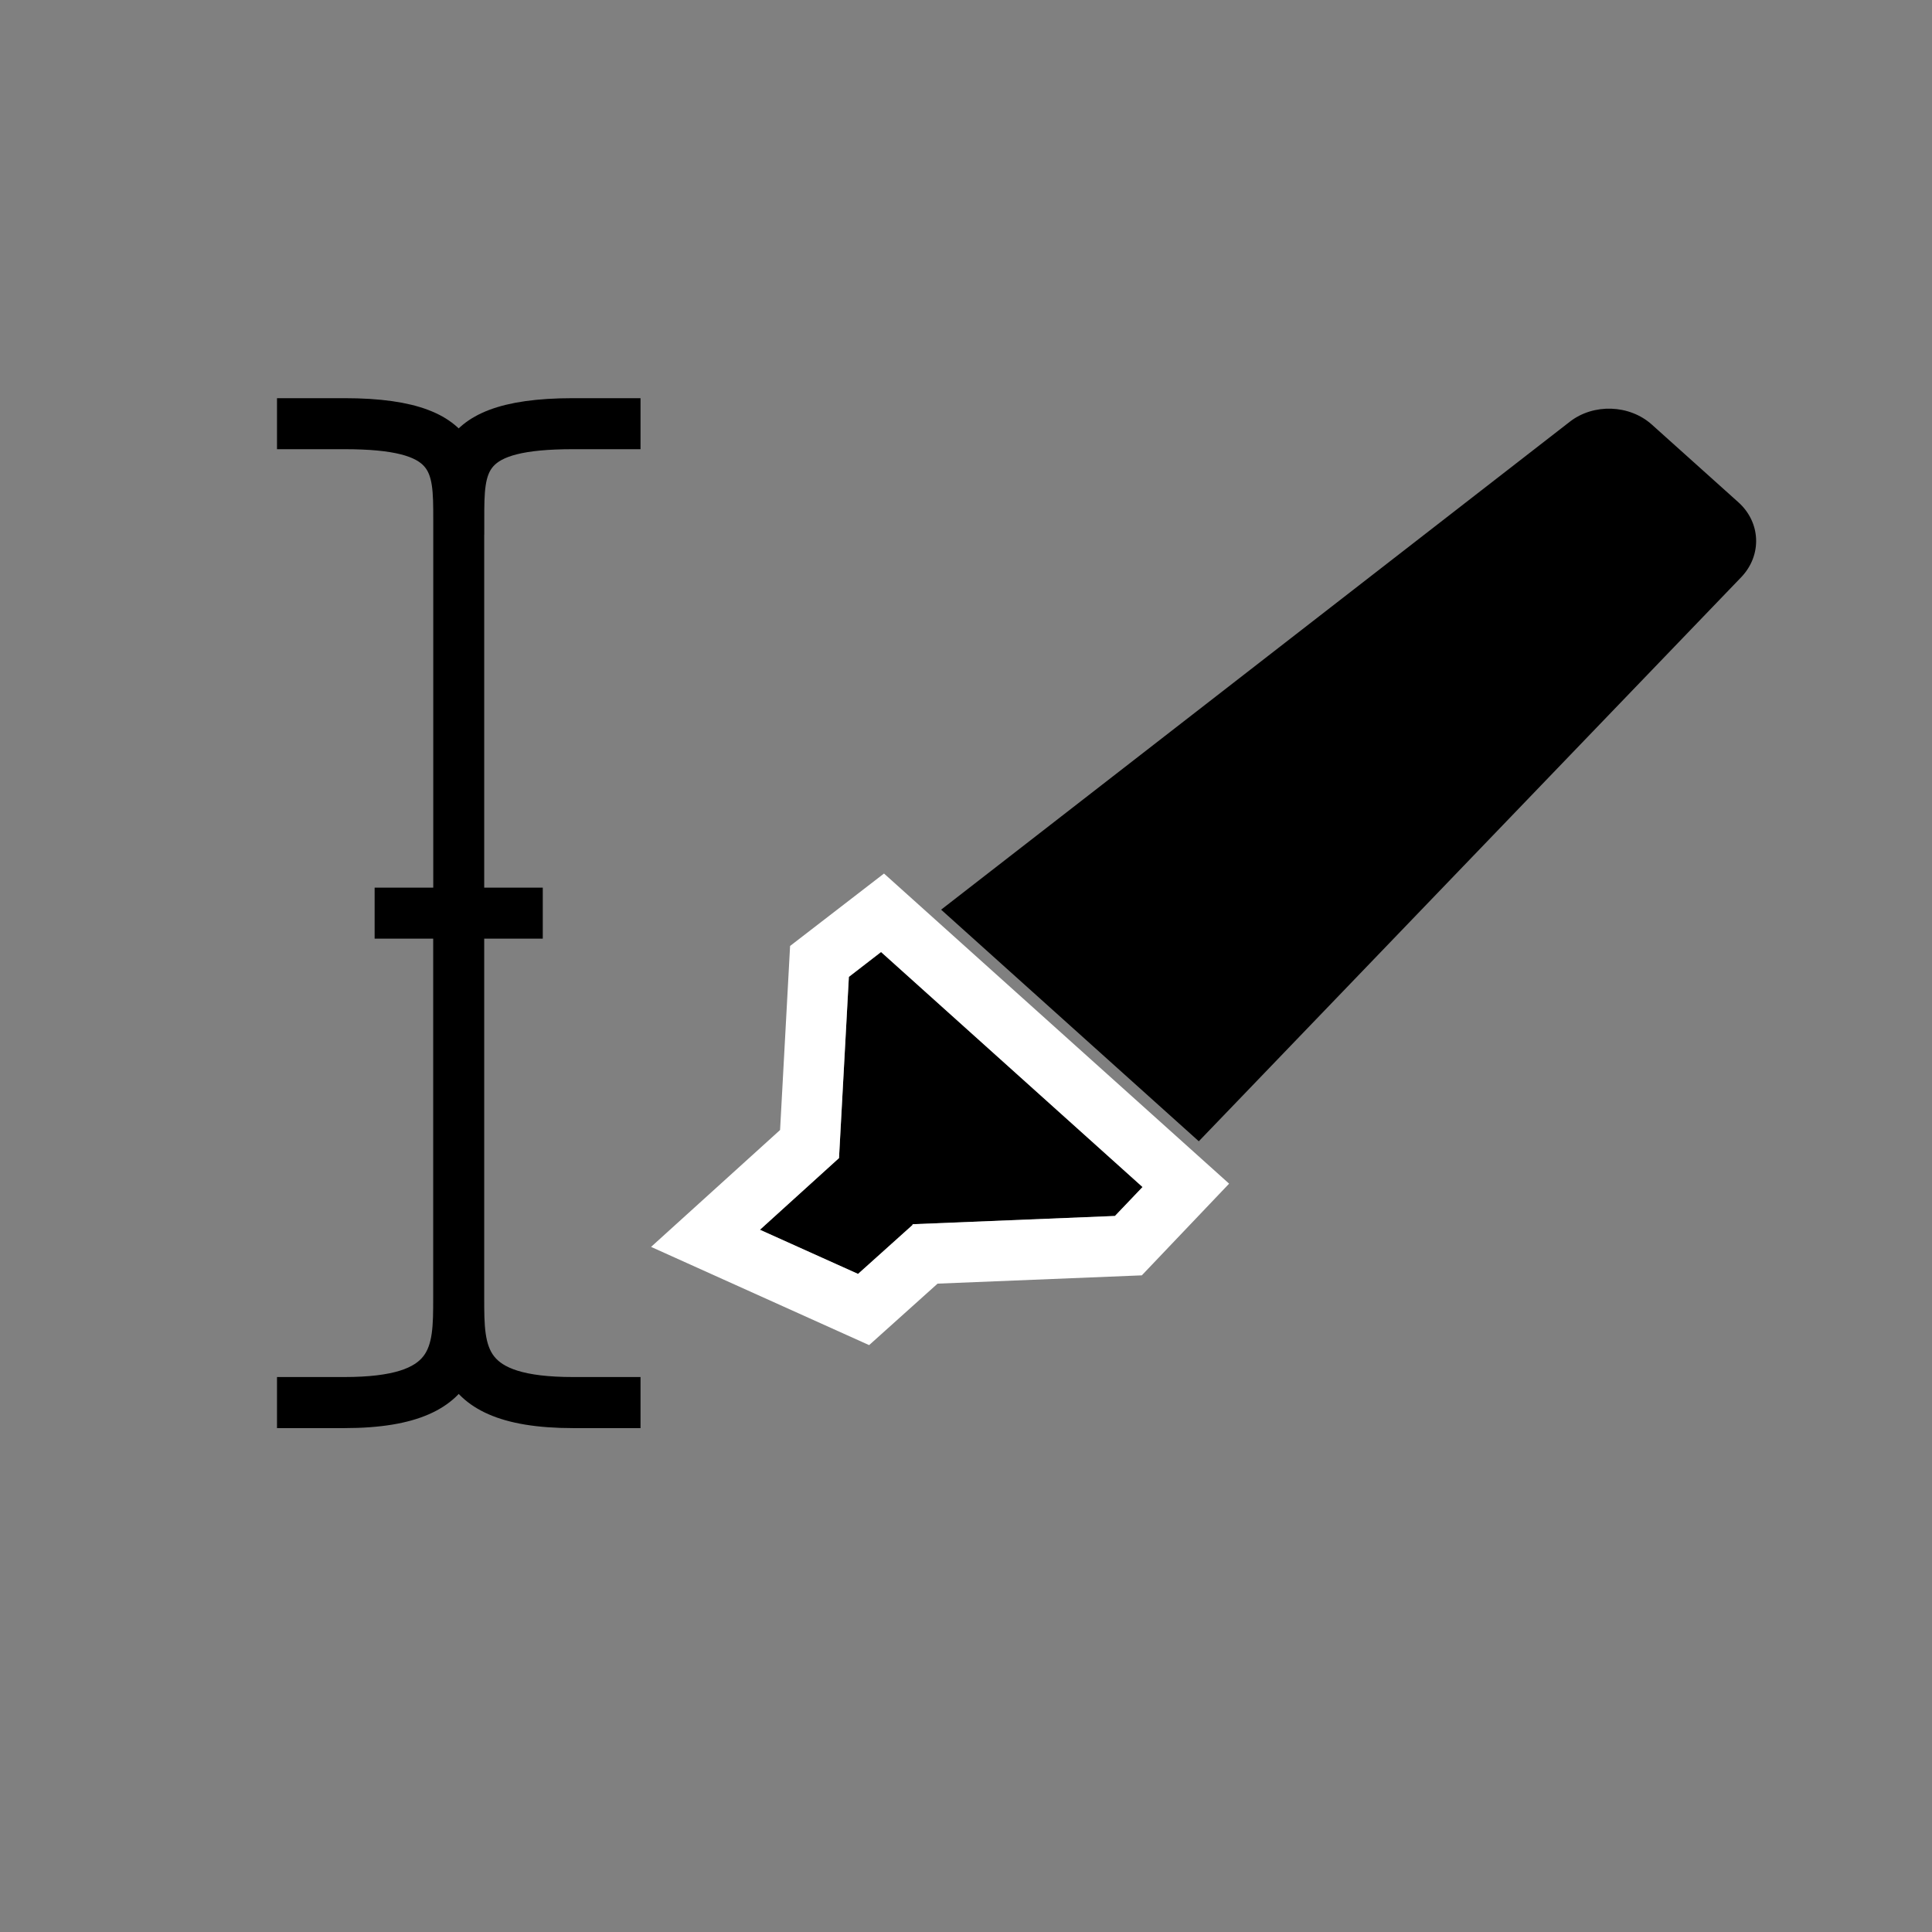 <?xml version="1.0" encoding="utf-8"?>
<!-- Generator: Adobe Illustrator 16.0.4, SVG Export Plug-In . SVG Version: 6.00 Build 0)  -->
<!DOCTYPE svg PUBLIC "-//W3C//DTD SVG 1.1//EN" "http://www.w3.org/Graphics/SVG/1.1/DTD/svg11.dtd">
<svg version="1.1" id="Layer_1" xmlns="http://www.w3.org/2000/svg" xmlns:xlink="http://www.w3.org/1999/xlink" x="0px" y="0px"
	 width="24px" height="24px" viewBox="0 0 32 32" enable-background="new 0 0 32 32" xml:space="preserve">
<rect x="0" y="0" width="32" height="32" fill="#808080" stroke="none"/>
<title>Highlight marker</title>
<g>
	<defs>
		<path id="SVGID_1_" d="M7.771,8.604c0-0.912,0-1.414,1.723-1.414h0.865V6.845H9.493c-1.165,0-1.673,0.258-1.896,0.652
			C7.375,7.103,6.867,6.845,5.702,6.845H4.838v0.345h0.864c1.724,0,1.724,0.502,1.724,1.414v3.76v2.588H6.455v0.345h0.97v2.588
			v3.611c0,0.906,0,1.562-1.723,1.562H4.838v0.346h0.864c1.166,0,1.674-0.308,1.896-0.744c0.223,0.437,0.731,0.744,1.896,0.744
			h0.865v-0.346H9.493c-1.723,0-1.723-0.656-1.723-1.562v-3.612v-2.587h0.97v-0.345h-0.97v-2.588V8.604z"/>
	</defs>
	<clipPath id="SVGID_2_">
		<use xlink:href="#SVGID_1_"  overflow="visible"/>
	</clipPath>
	<rect x="-0.162" y="1.845" clip-path="url(#SVGID_2_)" width="15.52" height="26.559"/>
	<use xlink:href="#SVGID_1_"  overflow="visible" fill="none" stroke="#000000" stroke-width="0.5" stroke-miterlimit="10"/>
</g>
<g>
	<defs>
		<polygon id="SVGID_3_" points="14.06,16.18 13.896,19.193 13.896,19.182 12.587,20.368 14.212,21.1 15.115,20.289 15.115,20.277 
			18.467,20.141 18.924,19.661 14.593,15.769 		"/>
	</defs>
	<clipPath id="SVGID_4_">
		<use xlink:href="#SVGID_3_"  overflow="visible"/>
	</clipPath>
	<rect x="7.587" y="10.769" clip-path="url(#SVGID_4_)" width="16.337" height="15.331"/>
</g>
<g>
	<defs>
		<path id="SVGID_5_" d="M14.06,16.18l-0.164,3.014v-0.012l-1.309,1.187l1.625,0.731l0.903-0.811v-0.012l3.352-0.137l0.457-0.479
			l-4.331-3.893L14.06,16.18z M1.587,4.769h28.337V32.1H1.587V4.769z"/>
	</defs>
	<clipPath id="SVGID_6_">
		<use xlink:href="#SVGID_5_"  overflow="visible"/>
	</clipPath>
	<polygon clip-path="url(#SVGID_6_)" fill="none" stroke="#FFFFFF" stroke-width="2" stroke-miterlimit="10" points="14.06,16.18 
		13.896,19.193 13.896,19.182 12.587,20.368 14.212,21.1 15.115,20.289 15.115,20.277 18.467,20.141 18.924,19.661 14.593,15.769 	
		"/>
</g>
<g>
	<defs>
		<path id="SVGID_7_" d="M28.795,8.321l-1.436-1.289C26.99,6.701,26.395,6.678,26,6.986l-10.412,8.081l4.268,3.836l8.99-9.349
			C29.188,9.189,29.162,8.652,28.795,8.321z"/>
	</defs>
	<clipPath id="SVGID_8_">
		<use xlink:href="#SVGID_7_"  overflow="visible"/>
	</clipPath>
	<rect x="10.588" y="1.769" clip-path="url(#SVGID_8_)" width="23.5" height="22.135"/>
</g>
</svg>
